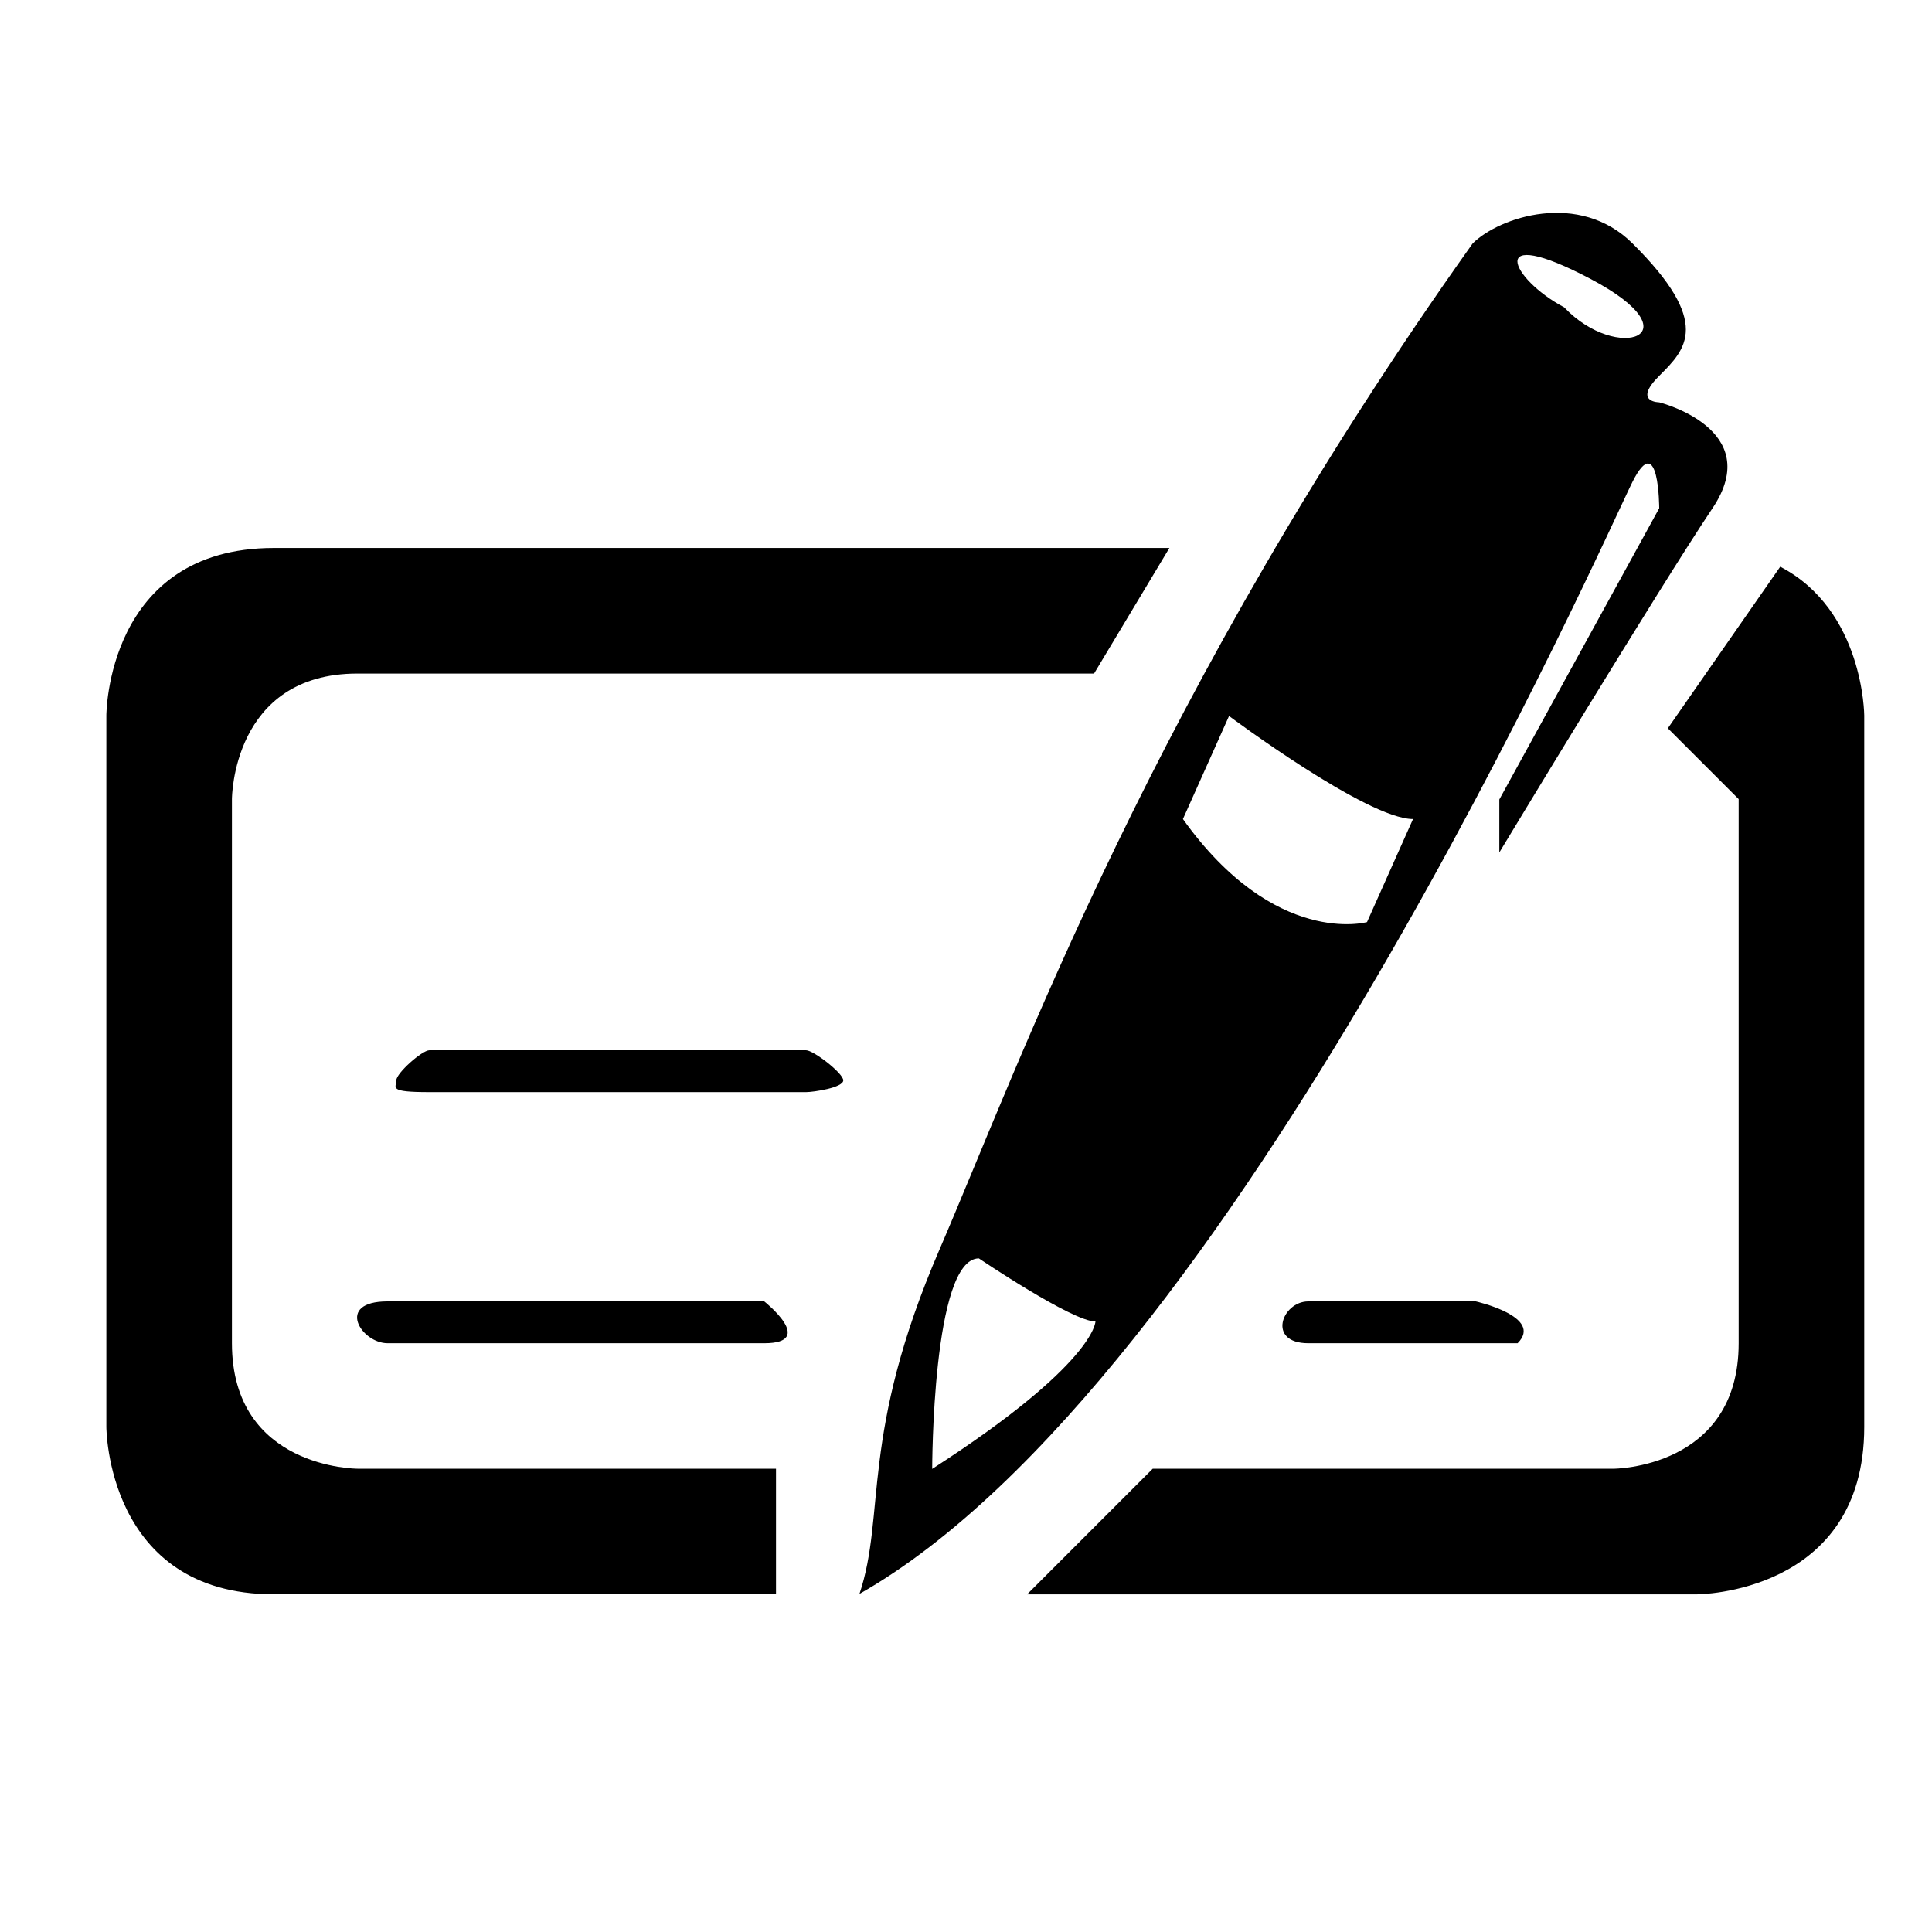 <svg xmlns="http://www.w3.org/2000/svg" xmlns:xlink="http://www.w3.org/1999/xlink" version="1.1" id="Icon" x="0px" y="0px" width="100px" height="100px" viewBox="0 0 100 100" enable-background="new 0 0 100 100" xml:space="preserve">
<g>
	<g>
		<path fill-rule="evenodd" clip-rule="evenodd" fill="#000000" d="M41.724,54.361h-19.5c-0.376,0-1.711,1.186-1.711,1.558    c0,0.381-0.455,0.609,1.711,0.609h19.5c0.378,0,1.923-0.229,1.923-0.609C43.646,55.547,42.102,54.361,41.724,54.361z     M67.719,67.36c-1.367,0-2.167,2.166,0,2.166h10.832c1.367-1.37-2.166-2.166-2.166-2.166S69.208,67.36,67.719,67.36z     M12.005,69.526c0-6.583,0-22.163,0-28.166c0,0,0-6.497,6.499-6.497c0,0,19.937,0,38.125,0l3.899-6.5c-21.589,0-46.357,0-46.357,0    c-8.666,0-8.666,8.666-8.666,8.666c0,8.735,0,28.239,0,36.829c0,0,0,8.662,8.666,8.662c0,0,11.707,0,25.995,0v-6.5    c-8.921,0-16.925,0-21.662,0C18.504,76.021,12.005,76.021,12.005,69.526z M39.557,67.36c0,0-16.763,0-19.496,0    s-1.367,2.166,0,2.166s16.763,0,19.496,0S39.557,67.36,39.557,67.36z M92.145,29.332l-5.818,8.364l3.666,3.665    c0,5.901,0,21.438,0,28.166c0,6.495-6.499,6.495-6.499,6.495c-5.122,0-14.051,0-23.831,0l-6.5,6.5c14.208,0,28.336,0,34.664,0    c0,0,8.666,0,8.666-8.662c0,0,0-28.369,0-36.829C96.492,37.03,96.476,31.585,92.145,29.332z M85.88,26.306l-8.276,15.076v2.742    c0,0,8.276-13.705,11.035-17.818c2.759-4.11-2.759-5.481-2.759-5.481s-1.38,0,0-1.371c1.379-1.371,2.759-2.742-1.38-6.853    c-2.759-2.742-6.896-1.371-8.276,0C59.662,35.9,52.766,55.09,48.625,64.682c-4.139,9.593-2.759,13.705-4.139,17.818    C63.801,71.537,83.121,27.677,84.5,24.935C85.88,22.195,85.88,26.306,85.88,26.306z M48.25,76.03c0,0,0-10.896,2.416-10.896    c0,0,4.832,3.267,6.034,3.267C56.7,68.401,56.7,70.585,48.25,76.03z M70.757,47.727c0,0-4.765,1.333-9.529-5.333l2.387-5.334    c0,0,7.143,5.334,9.524,5.334L70.757,47.727z M80.958,15.905c-2.763-1.46-4.142-4.375,1.384-1.46    C87.864,17.363,83.722,18.821,80.958,15.905z"/>
	</g>
</g>
</svg>